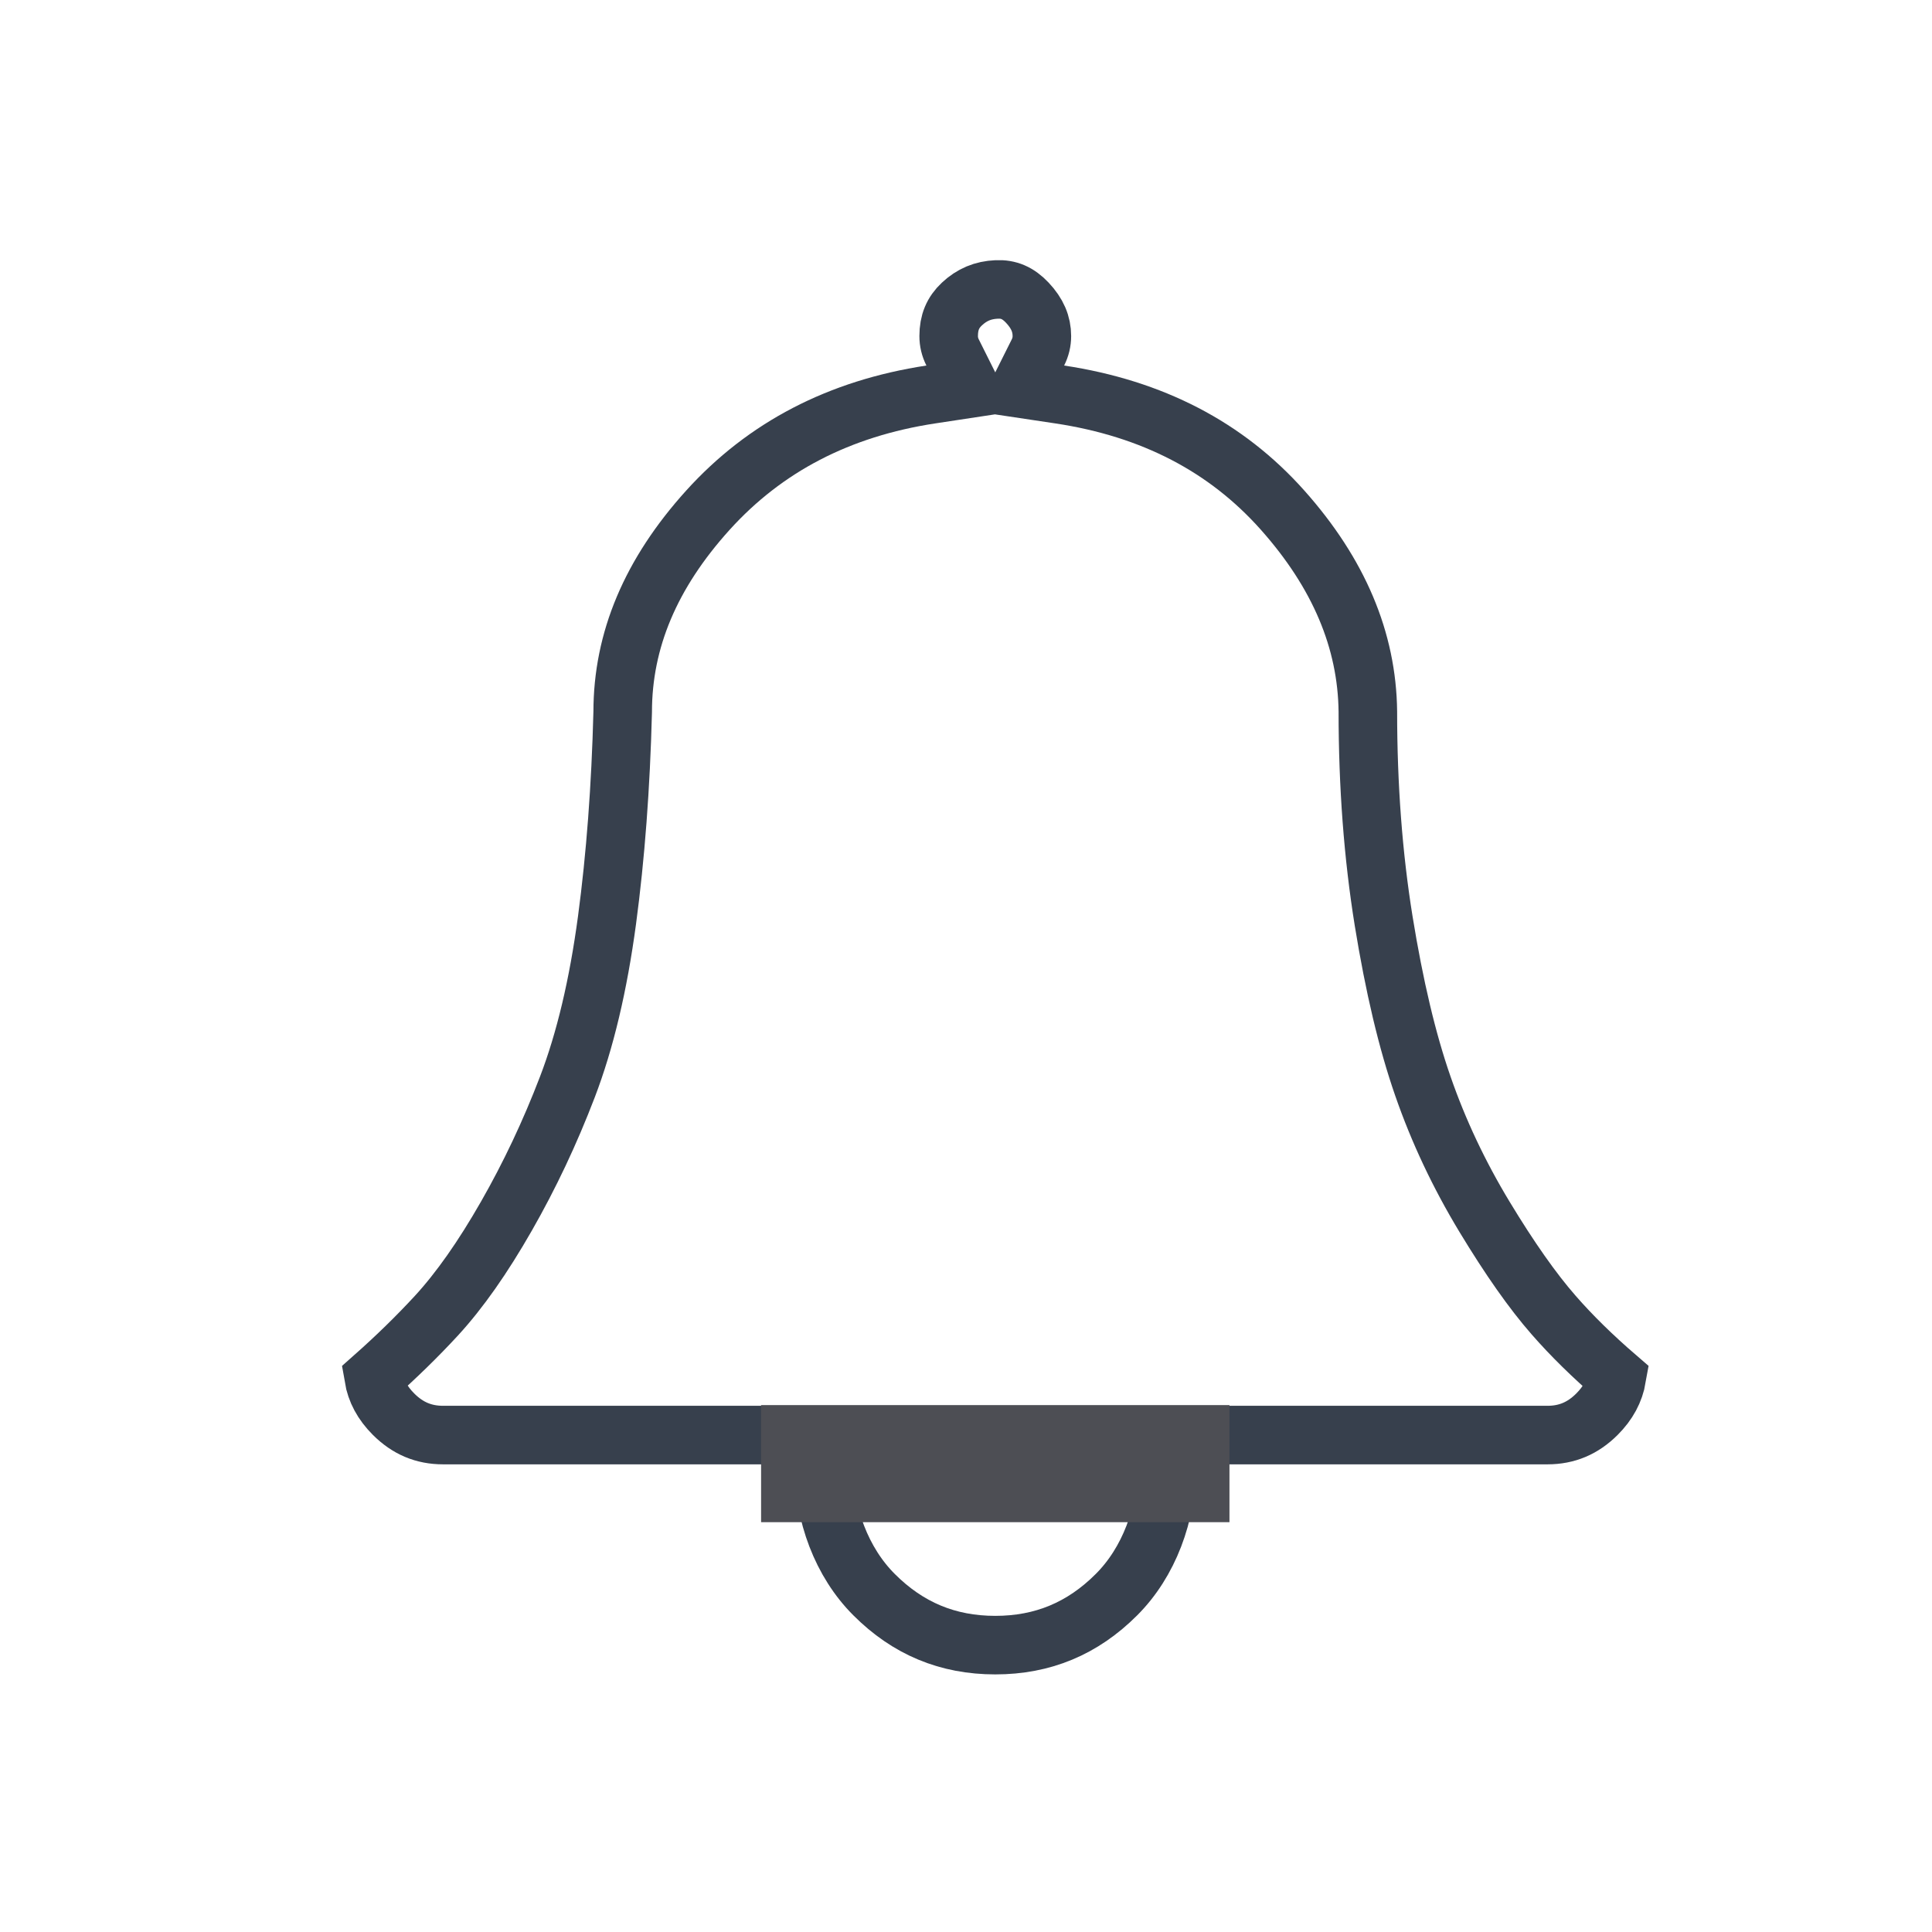 <?xml version="1.0" encoding="UTF-8"?>
<svg width="33px" height="33px" viewBox="0 0 33 33" version="1.1" xmlns="http://www.w3.org/2000/svg" xmlns:xlink="http://www.w3.org/1999/xlink">
    <!-- Generator: Sketch 48.2 (47327) - http://www.bohemiancoding.com/sketch -->
    <title>icon/notification-normal</title>
    <desc>Created with Sketch.</desc>
    <defs></defs>
    <g id="Symbols" stroke="none" stroke-width="1" fill="none" fill-rule="evenodd">
        <g id="icon/notification-normal">
            <rect id="bounding" x="0" y="0" width="33" height="33"></rect>
            <path d="M27.618,23.524 C27.203,23.166 26.842,22.812 26.536,22.461 C26.178,22.052 25.786,21.494 25.356,20.783 C24.922,20.065 24.571,19.322 24.304,18.552 C24.037,17.786 23.815,16.847 23.634,15.732 C23.454,14.617 23.364,13.422 23.364,12.154 C23.35,10.936 22.869,9.794 21.907,8.713 C20.946,7.634 19.685,6.977 18.101,6.738 L17.421,6.636 L17.729,6.02 C17.774,5.93 17.796,5.838 17.796,5.74 C17.796,5.535 17.719,5.353 17.548,5.171 C17.39,5.003 17.227,4.934 17.023,4.944 C16.79,4.954 16.599,5.034 16.43,5.193 C16.276,5.337 16.204,5.508 16.204,5.74 C16.204,5.838 16.226,5.93 16.271,6.02 L16.578,6.635 L15.899,6.738 C14.331,6.977 13.068,7.635 12.091,8.715 C11.115,9.795 10.636,10.934 10.636,12.161 C10.603,13.442 10.514,14.628 10.368,15.719 C10.219,16.827 9.994,17.776 9.691,18.567 C9.394,19.343 9.047,20.078 8.65,20.772 C8.249,21.474 7.852,22.04 7.456,22.471 C7.128,22.827 6.769,23.177 6.381,23.521 C6.421,23.759 6.533,23.966 6.722,24.155 C6.964,24.397 7.238,24.512 7.568,24.512 L14.068,24.512 L14.068,25.012 C14.068,25.867 14.379,26.688 14.93,27.238 C15.508,27.817 16.189,28.1 17,28.1 C17.811,28.1 18.492,27.817 19.07,27.238 C19.621,26.688 19.932,25.867 19.932,25.012 L19.932,24.512 L26.432,24.512 C26.762,24.512 27.036,24.397 27.278,24.155 C27.466,23.967 27.577,23.761 27.618,23.524 Z" id="®" stroke="#37404D"></path>
            <rect id="Rectangle-5" stroke="#4D4E54" x="13.5" y="24.5" width="7" height="1"></rect>
        </g>
    </g>
</svg>